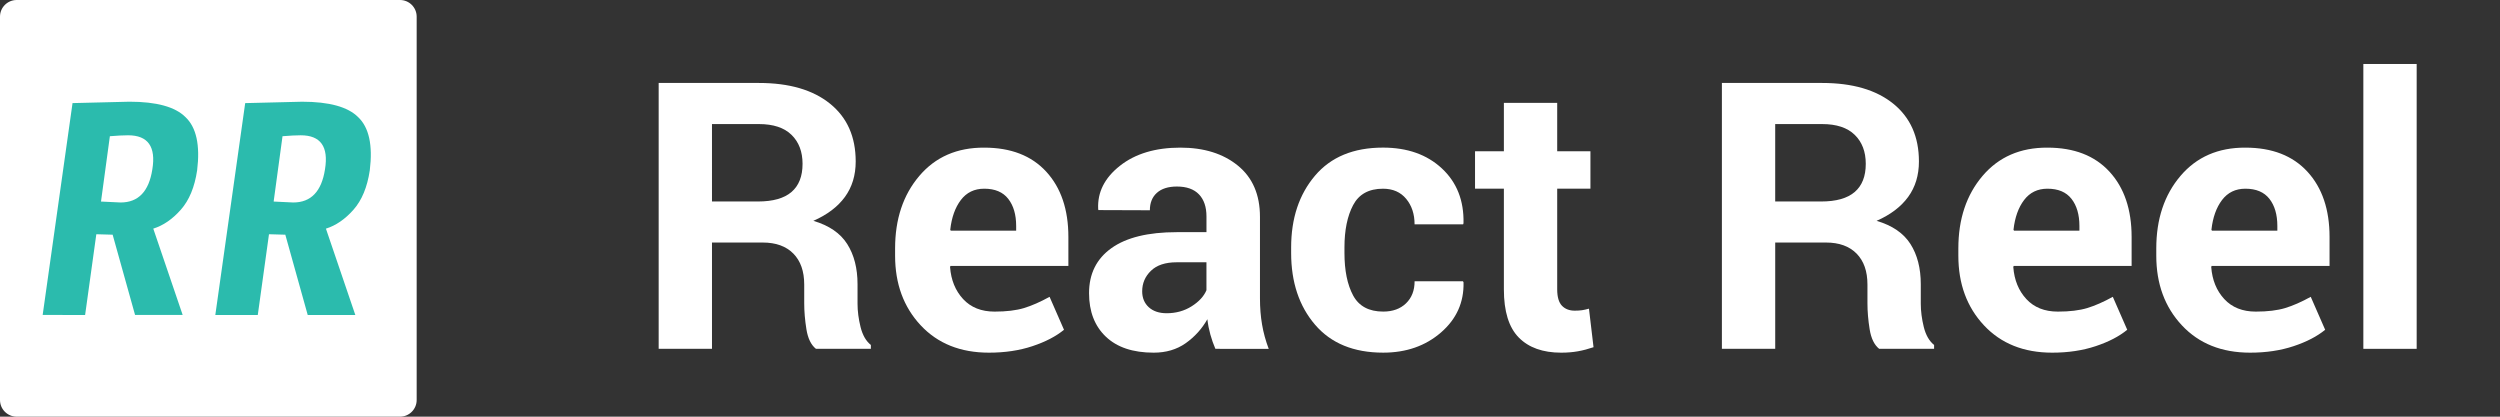 <?xml version="1.0" encoding="utf-8"?>
<!DOCTYPE svg PUBLIC "-//W3C//DTD SVG 1.1//EN" "http://www.w3.org/Graphics/SVG/1.1/DTD/svg11.dtd">
<svg version="1.1" id="Layer_1" xmlns="http://www.w3.org/2000/svg" xmlns:xlink="http://www.w3.org/1999/xlink" x="0px" y="0px"
	 width="150px" height="25px" viewBox="0 0 150 25" enable-background="new 0 0 150 25" xml:space="preserve">
<rect x="0" y="0" width="150" height="25" fill="#333333" stroke="none"/>
<g>
	<path fill="#FFFFFF" d="M42.719,14.554v6.376h-3.199V4.978h6.015c1.819,0,3.241,0.414,4.268,1.244
		c1.027,0.829,1.539,1.985,1.539,3.467c0,0.826-0.215,1.534-0.646,2.126c-0.431,0.592-1.063,1.07-1.895,1.435
		c0.942,0.277,1.62,0.741,2.032,1.391c0.412,0.65,0.619,1.453,0.619,2.41v1.172c0,0.446,0.061,0.912,0.181,1.397
		s0.327,0.845,0.619,1.078v0.23h-3.297c-0.292-0.234-0.482-0.624-0.57-1.172s-0.132-1.067-0.132-1.556v-1.129
		c0-0.796-0.218-1.415-0.652-1.856c-0.435-0.441-1.046-0.663-1.835-0.663C45.766,14.554,42.719,14.554,42.719,14.554z
		 M42.719,12.089h2.761c0.898,0,1.568-0.19,2.01-0.57c0.442-0.38,0.663-0.942,0.663-1.687c0-0.731-0.221-1.311-0.663-1.742
		c-0.442-0.431-1.093-0.646-1.956-0.646h-2.815V12.089z"/>
	<path fill="#FFFFFF" d="M59.338,21.16c-1.709,0-3.075-0.547-4.098-1.643s-1.534-2.487-1.534-4.174v-0.438
		c0-1.761,0.484-3.21,1.452-4.349c0.968-1.139,2.266-1.705,3.895-1.698c1.6,0,2.841,0.482,3.725,1.446
		c0.883,0.964,1.325,2.268,1.325,3.911v1.742h-7.077l-0.022,0.066c0.058,0.778,0.319,1.418,0.783,1.92
		c0.464,0.502,1.093,0.753,1.89,0.753c0.708,0,1.296-0.072,1.764-0.213c0.467-0.143,0.979-0.367,1.534-0.674l0.865,1.977
		c-0.482,0.396-1.114,0.725-1.895,0.984C61.165,21.03,60.296,21.16,59.338,21.16z M59.053,11.322c-0.592,0-1.059,0.227-1.402,0.679
		s-0.555,1.048-0.636,1.786l0.033,0.055h3.922v-0.285c0-0.679-0.159-1.221-0.476-1.627S59.697,11.322,59.053,11.322z"/>
	<path fill="#FFFFFF" d="M72.923,20.93c-0.117-0.27-0.217-0.555-0.301-0.855c-0.083-0.299-0.144-0.607-0.18-0.92
		c-0.328,0.577-0.762,1.055-1.298,1.435c-0.538,0.38-1.178,0.57-1.923,0.57c-1.242,0-2.198-0.319-2.87-0.959
		c-0.672-0.639-1.008-1.51-1.008-2.612c0-1.161,0.448-2.061,1.342-2.7c0.895-0.639,2.2-0.959,3.917-0.959h1.786v-0.942
		c0-0.57-0.15-1.012-0.449-1.325c-0.3-0.313-0.741-0.471-1.325-0.471c-0.518,0-0.919,0.126-1.2,0.378
		c-0.282,0.252-0.422,0.601-0.422,1.046l-3.09-0.011l-0.011-0.066c-0.051-1.001,0.384-1.865,1.304-2.591s2.129-1.09,3.627-1.09
		c1.417,0,2.568,0.36,3.451,1.079s1.325,1.744,1.325,3.073v4.897c0,0.555,0.042,1.077,0.126,1.567
		c0.083,0.489,0.217,0.975,0.399,1.457L72.923,20.93L72.923,20.93z M69.998,18.794c0.562,0,1.063-0.139,1.501-0.417
		c0.438-0.277,0.734-0.599,0.888-0.964v-1.676h-1.786c-0.679,0-1.194,0.17-1.544,0.51c-0.351,0.339-0.526,0.75-0.526,1.232
		c0,0.394,0.132,0.712,0.394,0.953C69.188,18.672,69.546,18.794,69.998,18.794z"/>
	<path fill="#FFFFFF" d="M82.992,18.695c0.57,0,1.026-0.165,1.369-0.495c0.343-0.331,0.515-0.771,0.515-1.324h2.903l0.033,0.066
		c0.029,1.198-0.422,2.2-1.353,3.007c-0.932,0.807-2.087,1.21-3.468,1.21c-1.767,0-3.13-0.559-4.087-1.676
		c-0.957-1.117-1.435-2.553-1.435-4.306v-0.328c0-1.746,0.476-3.181,1.43-4.306c0.952-1.125,2.313-1.687,4.081-1.687
		c1.461,0,2.638,0.417,3.533,1.249c0.895,0.832,1.328,1.928,1.298,3.287l-0.022,0.066h-2.914c0-0.613-0.168-1.123-0.504-1.528
		s-0.8-0.608-1.391-0.608c-0.847,0-1.445,0.328-1.792,0.984c-0.347,0.657-0.52,1.503-0.52,2.538v0.328
		c0,1.058,0.173,1.909,0.52,2.555C81.536,18.373,82.137,18.695,82.992,18.695z"/>
	<path fill="#FFFFFF" d="M93.432,6.173v2.903h1.994v2.246h-1.994v6.036c0,0.46,0.095,0.789,0.285,0.986
		c0.19,0.197,0.446,0.296,0.767,0.296c0.168,0,0.312-0.009,0.433-0.027c0.12-0.018,0.261-0.049,0.421-0.093l0.274,2.312
		c-0.322,0.109-0.636,0.192-0.942,0.246c-0.307,0.055-0.639,0.082-0.997,0.082c-1.103,0-1.952-0.303-2.547-0.909
		c-0.596-0.607-0.893-1.567-0.893-2.882v-6.048h-1.731V9.076h1.731V6.173H93.432z"/>
	<path fill="#FFFFFF" d="M106.513,14.554v6.376h-3.199V4.978h6.015c1.819,0,3.241,0.414,4.268,1.244
		c1.025,0.829,1.539,1.985,1.539,3.467c0,0.826-0.215,1.534-0.646,2.126s-1.063,1.07-1.895,1.435
		c0.942,0.277,1.619,0.741,2.033,1.391c0.412,0.65,0.619,1.453,0.619,2.41v1.172c0,0.446,0.061,0.912,0.18,1.397
		c0.121,0.485,0.328,0.845,0.619,1.078v0.23h-3.297c-0.292-0.234-0.482-0.624-0.57-1.172c-0.088-0.547-0.132-1.067-0.132-1.556
		v-1.129c0-0.796-0.218-1.415-0.652-1.856c-0.435-0.441-1.046-0.663-1.835-0.663C109.559,14.554,106.513,14.554,106.513,14.554z
		 M106.513,12.089h2.76c0.898,0,1.568-0.19,2.01-0.57c0.442-0.38,0.663-0.942,0.663-1.687c0-0.731-0.221-1.311-0.663-1.742
		c-0.442-0.431-1.093-0.646-1.955-0.646h-2.816V12.089z"/>
	<path fill="#FFFFFF" d="M123.133,21.16c-1.709,0-3.075-0.547-4.098-1.643c-1.023-1.096-1.534-2.487-1.534-4.174v-0.438
		c0-1.761,0.483-3.21,1.451-4.349s2.266-1.705,3.895-1.698c1.6,0,2.841,0.482,3.725,1.446s1.325,2.268,1.325,3.911v1.742h-7.077
		l-0.022,0.066c0.058,0.778,0.319,1.418,0.783,1.92c0.464,0.502,1.094,0.753,1.89,0.753c0.708,0,1.296-0.072,1.764-0.213
		c0.467-0.143,0.979-0.367,1.534-0.674l0.865,1.977c-0.482,0.396-1.114,0.725-1.895,0.984
		C124.959,21.03,124.089,21.16,123.133,21.16z M122.848,11.322c-0.592,0-1.059,0.227-1.402,0.679s-0.555,1.048-0.636,1.786
		l0.033,0.055h3.922v-0.285c0-0.679-0.159-1.221-0.476-1.627C123.971,11.525,123.491,11.322,122.848,11.322z"/>
	<path fill="#FFFFFF" d="M135.009,21.16c-1.709,0-3.075-0.547-4.098-1.643c-1.023-1.096-1.534-2.487-1.534-4.174v-0.438
		c0-1.761,0.483-3.21,1.451-4.349s2.266-1.705,3.895-1.698c1.6,0,2.841,0.482,3.725,1.446s1.325,2.268,1.325,3.911v1.742h-7.077
		l-0.022,0.066c0.058,0.778,0.319,1.418,0.783,1.92c0.464,0.502,1.094,0.753,1.89,0.753c0.708,0,1.296-0.072,1.764-0.213
		c0.467-0.143,0.979-0.367,1.534-0.674l0.865,1.977c-0.482,0.396-1.114,0.725-1.895,0.984
		C136.834,21.03,135.965,21.16,135.009,21.16z M134.724,11.322c-0.592,0-1.059,0.227-1.402,0.679
		c-0.343,0.452-0.555,1.048-0.636,1.786l0.033,0.055h3.922v-0.285c0-0.679-0.159-1.221-0.476-1.627
		C135.846,11.525,135.366,11.322,134.724,11.322z"/>
	<path fill="#FFFFFF" d="M145,20.93h-3.199V3.839H145V20.93z"/>
</g>
<path fill="#FFFFFF" d="M25,24c0,0.552-0.448,1-1,1H1c-0.552,0-1-0.448-1-1V1c0-0.552,0.448-1,1-1h23c0.552,0,1,0.448,1,1V24z"/>
<g>
	<path fill="#2BBBAD" d="M6.759,14.082l-0.98-0.028l-0.672,4.844H2.56L4.352,6.186l3.416-0.084c1.624,0,2.744,0.308,3.36,0.924
		c0.653,0.616,0.886,1.68,0.7,3.192c-0.15,1.008-0.476,1.797-0.98,2.366c-0.504,0.569-1.055,0.947-1.652,1.134l1.764,5.18H8.104
		L6.759,14.082z M6.06,12.093l1.176,0.056c1.064,0,1.699-0.662,1.904-1.988c0.224-1.362-0.262-2.044-1.456-2.044
		c-0.28,0-0.644,0.019-1.092,0.056L6.06,12.093z"/>
	<path fill="#2BBBAD" d="M17.119,14.082l-0.98-0.028l-0.672,4.844h-2.548l1.792-12.711l3.416-0.084c1.624,0,2.744,0.308,3.36,0.924
		c0.653,0.616,0.886,1.68,0.7,3.192c-0.15,1.008-0.476,1.797-0.98,2.366s-1.055,0.947-1.652,1.134l1.764,5.18h-2.856L17.119,14.082z
		 M16.419,12.093l1.176,0.056c1.064,0,1.699-0.662,1.904-1.988c0.224-1.362-0.262-2.044-1.456-2.044
		c-0.28,0-0.644,0.019-1.092,0.056L16.419,12.093z"/>
</g>
</svg>
